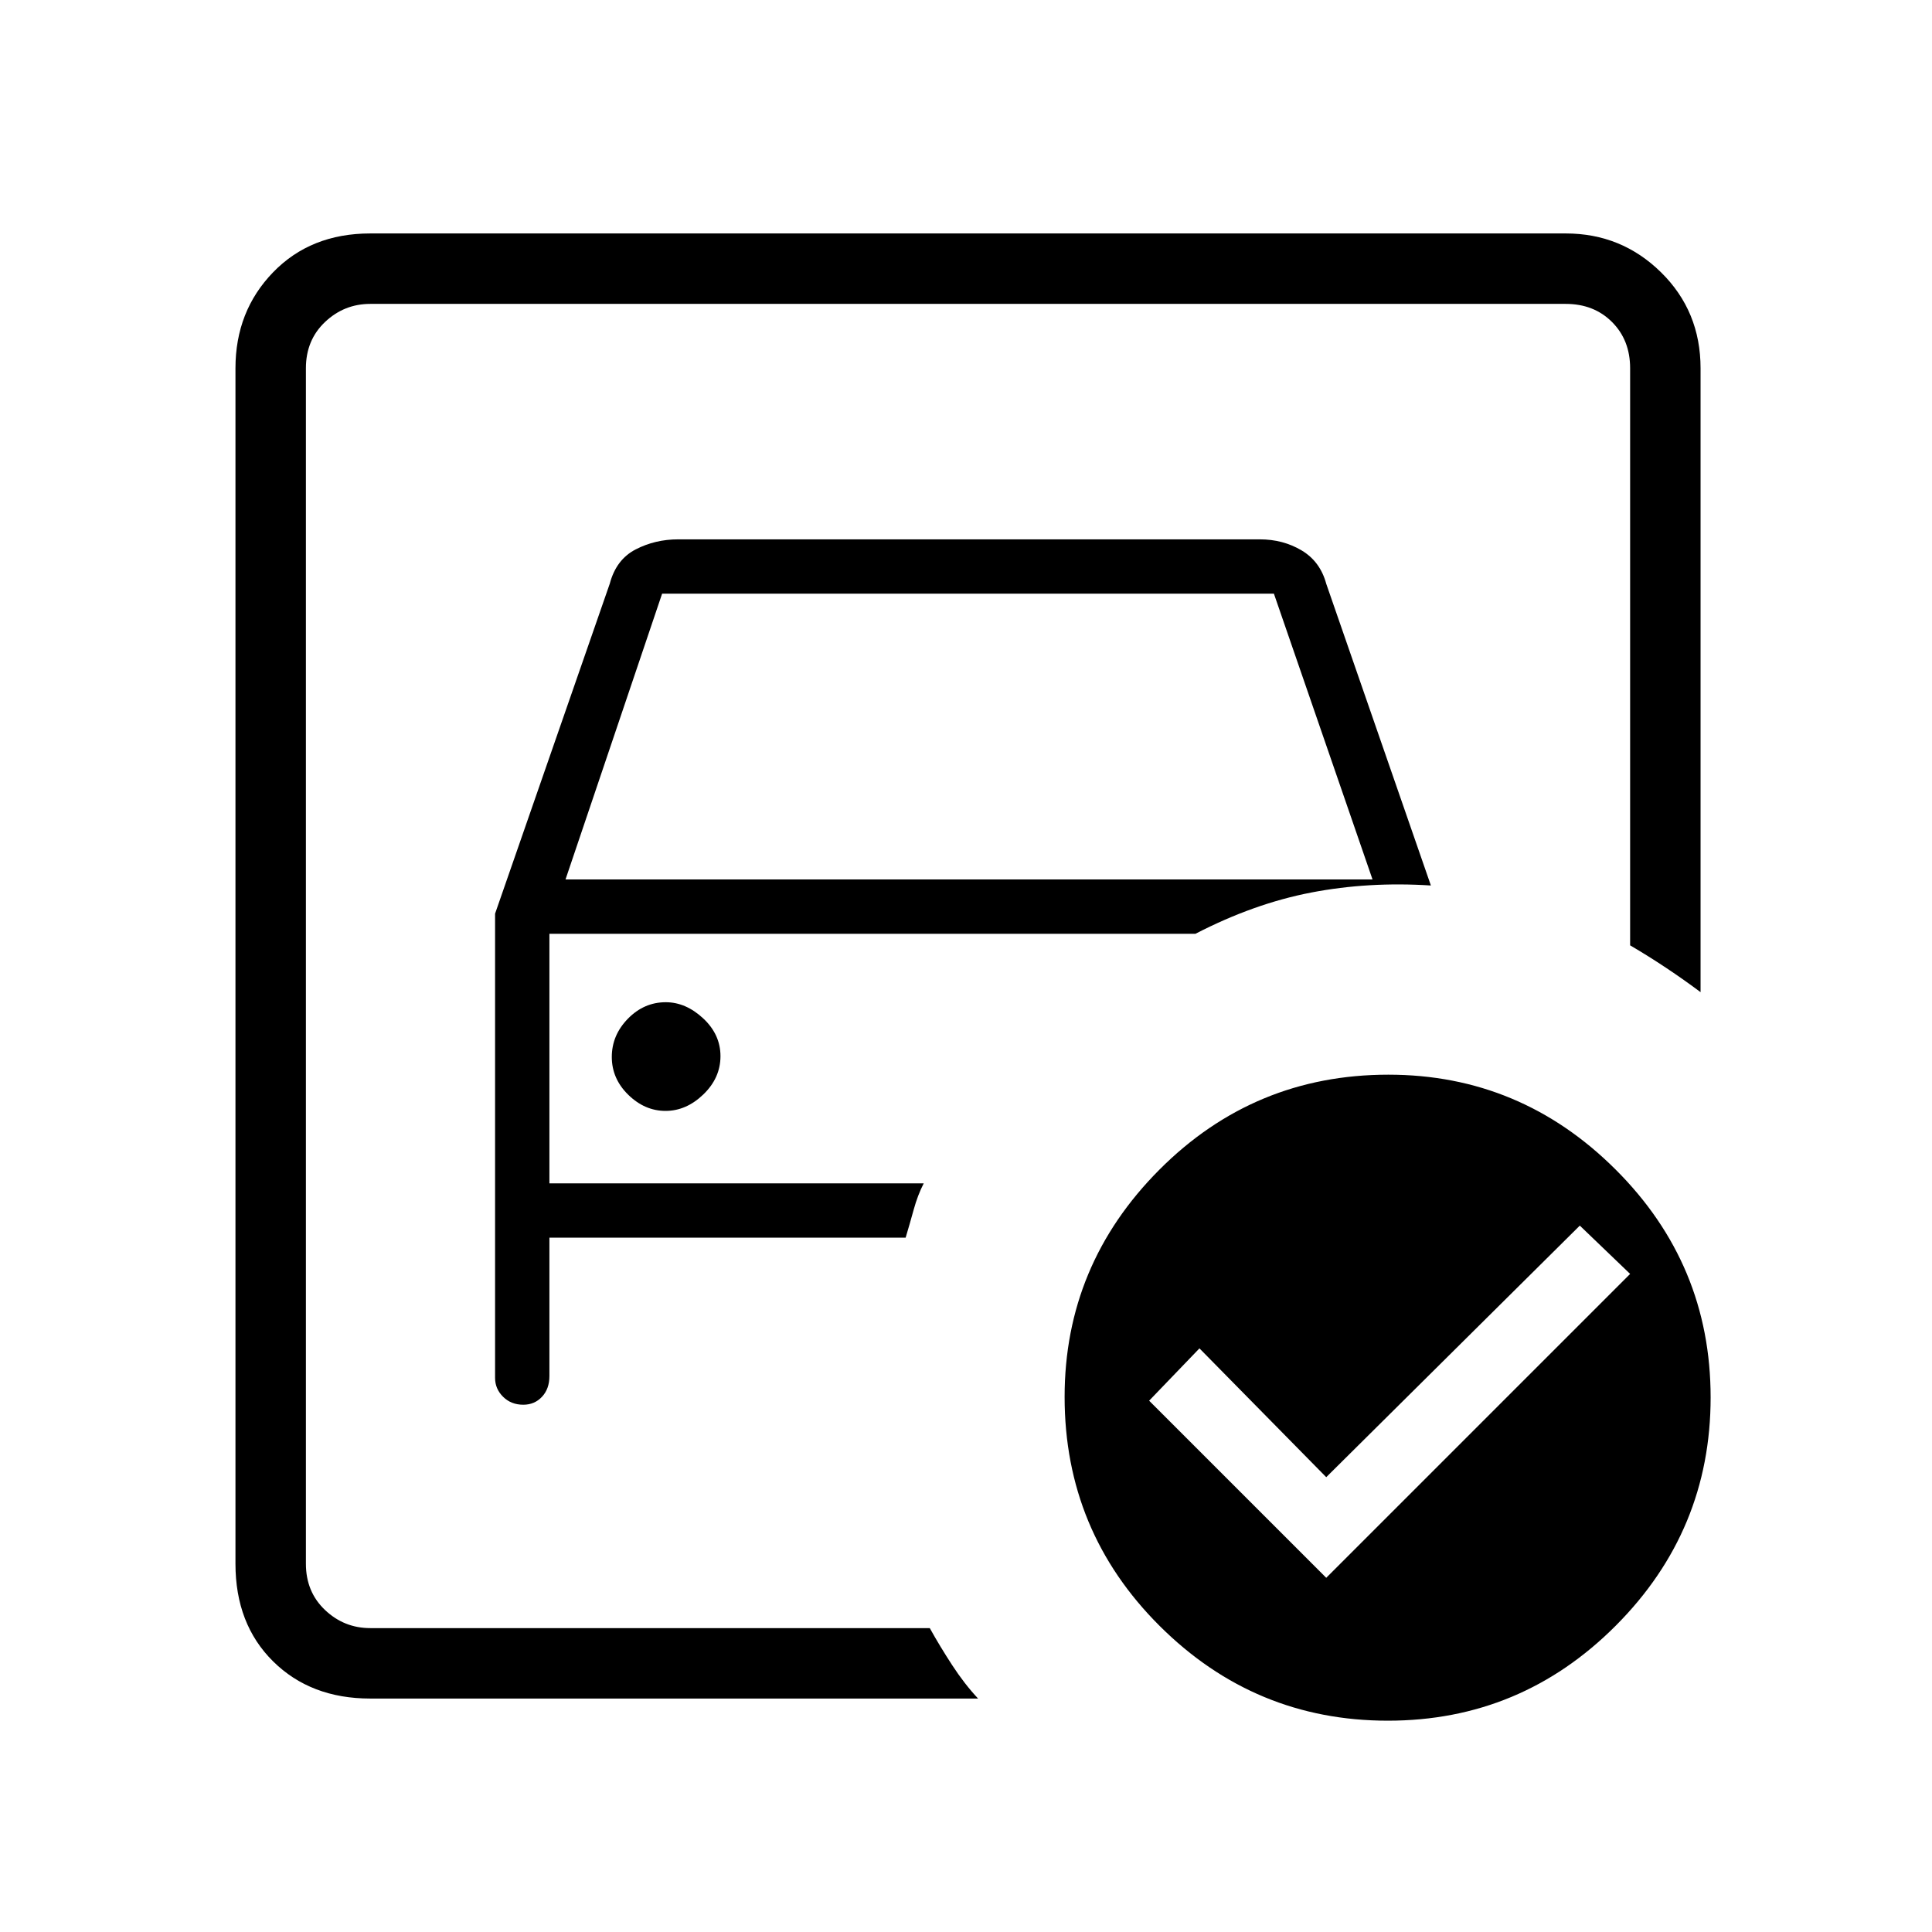 <svg xmlns="http://www.w3.org/2000/svg" height="48" viewBox="0 -960 960 960" width="48"><path d="M152-151v-658 319-30 369Zm94-355v230.65q0 5.47 3.99 9.41Q253.98-262 260-262h.02q5.61 0 9.29-3.94 3.69-3.94 3.69-10.29V-345h177q2-6.63 4-13.91t5-13.09H273v-124h321q29-15 57.5-20.5T711-520l-52-149.93q-3-11.07-12.23-16.57T626-692H337q-11.46 0-21.14 5T303-670l-57 164Zm35-17 48-142h304l49 142H281Zm49.69 115q10.31 0 18.81-8.19 8.5-8.2 8.5-19 0-10.81-8.62-18.81-8.62-8-18.57-8-10.81 0-18.81 8.19-8 8.2-8 19 0 10.81 8.19 18.81 8.2 8 18.5 8ZM659-176l151-151-25-24-126 125-63-64-25 26 88 88Zm30.87-250q65.64 0 112.89 47.11Q850-331.78 850-265.63q0 66.14-47.11 113.39Q755.78-105 689.63-105q-66.14 0-113.39-47.07Q529-199.15 529-265.87q0-65.64 47.07-112.89Q623.15-426 689.87-426ZM184-116q-29.64 0-48.32-18.5T117-183v-594q0-28.36 18.68-47.68T184-844h594q27.72 0 47.36 19.32T845-777v310q-8-6-17-12t-18-11.26V-777q0-14-9-23t-23-9H184q-13 0-22.5 9t-9.5 23v594q0 14 9.5 23t22.5 9h278q5 9 11.13 18.4 6.12 9.39 12.87 16.6H184Z"/></svg>